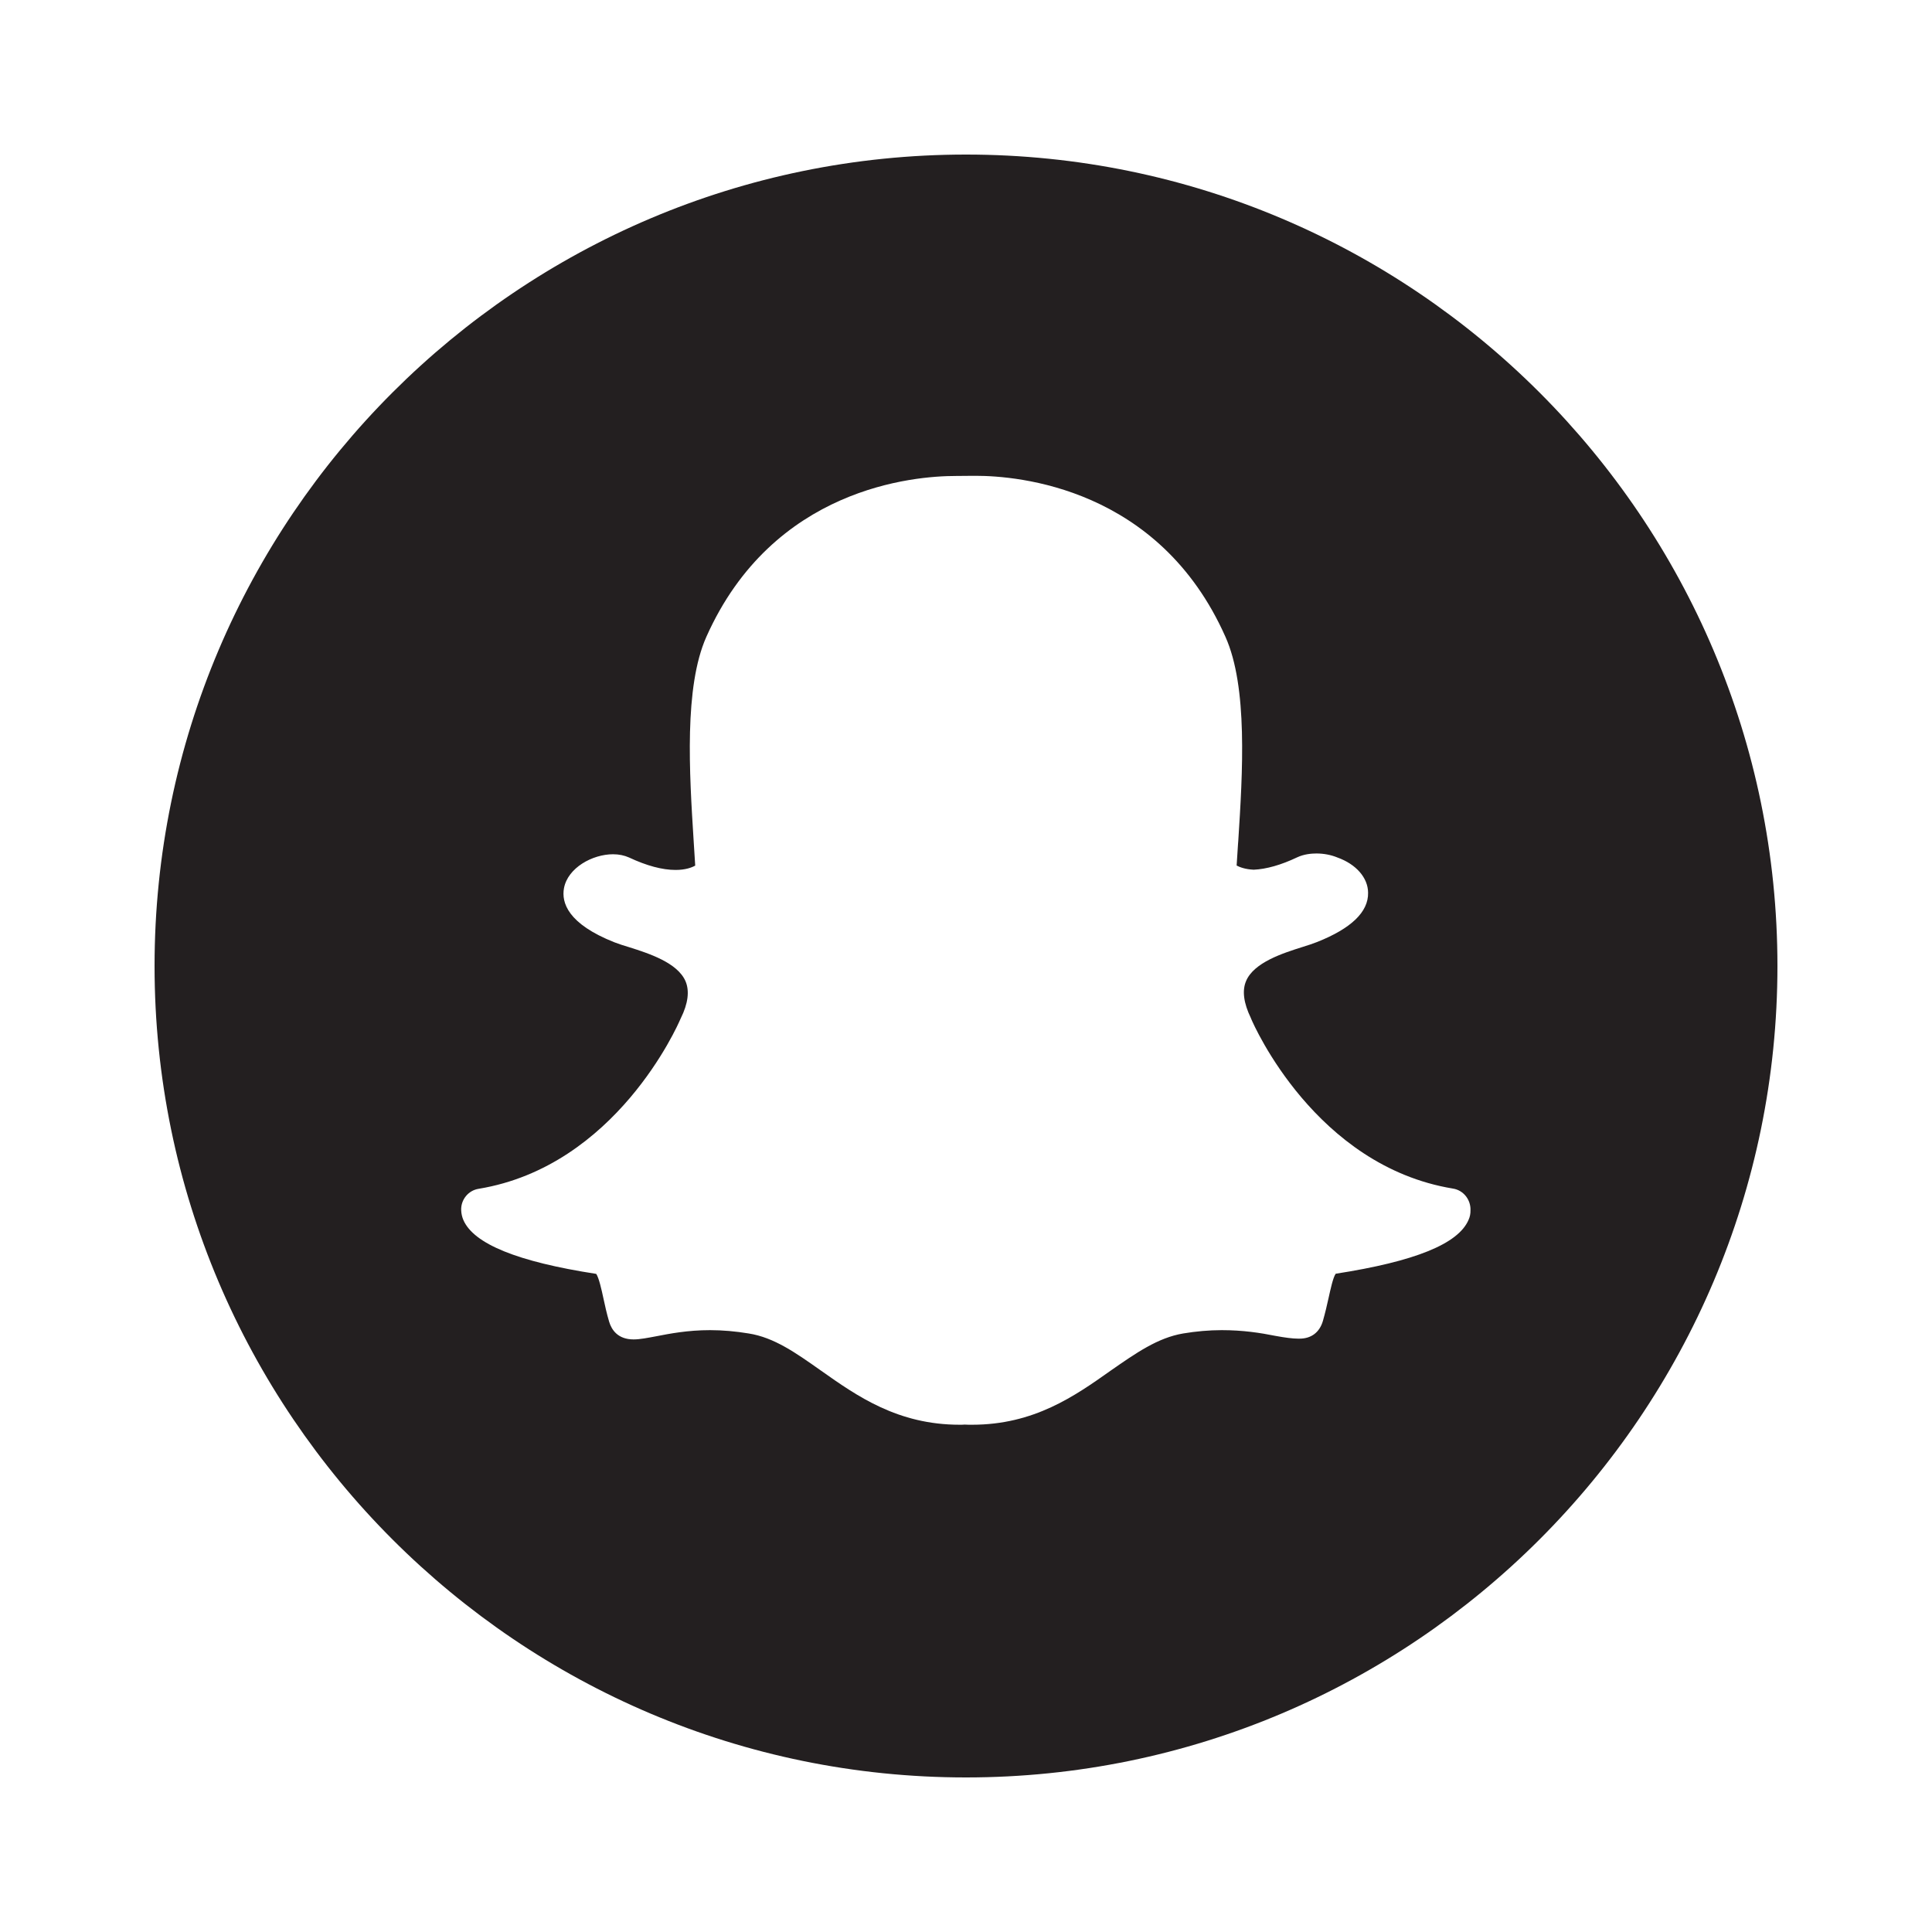 <?xml version="1.0" encoding="utf-8"?>
<!-- Generator: Adobe Illustrator 16.0.4, SVG Export Plug-In . SVG Version: 6.00 Build 0)  -->
<!DOCTYPE svg PUBLIC "-//W3C//DTD SVG 1.1//EN" "http://www.w3.org/Graphics/SVG/1.1/DTD/svg11.dtd">
<svg version="1.1" id="Layer_1" xmlns="http://www.w3.org/2000/svg" xmlns:xlink="http://www.w3.org/1999/xlink" x="0px" y="0px"
	 width="25px" height="25px" viewBox="0 0 25 25" enable-background="new 0 0 25 25" xml:space="preserve">
<path fill="#231F20" d="M12.5,2C6.711,2,2,6.71,2,12.5C2,18.289,6.711,23,12.5,23C18.29,23,23,18.289,23,12.5
	C23,6.71,18.29,2,12.5,2z M19.003,15.785c-0.133,0.311-0.694,0.538-1.719,0.697c-0.034,0.045-0.069,0.209-0.091,0.308
	c-0.022,0.101-0.045,0.198-0.075,0.304c-0.043,0.146-0.15,0.228-0.302,0.228h-0.008h-0.01c-0.07,0-0.171-0.013-0.295-0.036
	c-0.195-0.039-0.417-0.074-0.695-0.074c-0.162,0-0.33,0.015-0.498,0.043c-0.33,0.056-0.61,0.253-0.938,0.481
	c-0.465,0.329-0.991,0.7-1.793,0.7c-0.036,0-0.069,0-0.096-0.002c-0.021,0.002-0.044,0.002-0.065,0.002
	c-0.802,0-1.328-0.371-1.794-0.7c-0.325-0.229-0.605-0.429-0.936-0.481c-0.169-0.028-0.338-0.043-0.499-0.043
	c-0.293,0-0.526,0.046-0.696,0.079c-0.113,0.021-0.211,0.041-0.294,0.041c-0.206,0-0.286-0.126-0.317-0.23
	c-0.031-0.105-0.054-0.209-0.075-0.307c-0.021-0.1-0.058-0.264-0.092-0.311c-1.023-0.158-1.585-0.389-1.719-0.697
	c-0.017-0.04-0.026-0.081-0.028-0.122c-0.008-0.138,0.09-0.261,0.226-0.282c1.776-0.293,2.576-2.115,2.609-2.193
	c0.001-0.004,0.004-0.008,0.006-0.013c0.095-0.191,0.115-0.354,0.062-0.479c-0.103-0.242-0.48-0.362-0.729-0.441
	c-0.07-0.021-0.136-0.042-0.19-0.063c-0.605-0.239-0.689-0.515-0.654-0.702c0.05-0.263,0.368-0.438,0.635-0.438
	c0.077,0,0.146,0.015,0.207,0.042c0.228,0.107,0.43,0.161,0.602,0.161c0.128,0,0.209-0.031,0.254-0.056
	c-0.007-0.104-0.014-0.212-0.02-0.317C8.92,9.995,8.851,8.891,9.14,8.241c0.862-1.933,2.688-2.082,3.228-2.082
	c0.017,0,0.227-0.002,0.227-0.002c0.01,0,0.021,0,0.031,0h0.001c0.54,0,2.371,0.149,3.23,2.083c0.291,0.649,0.223,1.755,0.166,2.643
	L16.02,10.92c-0.006,0.097-0.013,0.19-0.018,0.28c0.04,0.021,0.111,0.049,0.221,0.054c0.162-0.007,0.354-0.061,0.562-0.16
	c0.089-0.042,0.186-0.05,0.25-0.05c0.094,0,0.189,0.018,0.271,0.052l0,0c0.241,0.086,0.396,0.262,0.397,0.456
	c0.005,0.249-0.22,0.463-0.661,0.638c-0.054,0.021-0.119,0.043-0.188,0.064c-0.25,0.079-0.629,0.199-0.73,0.441
	c-0.053,0.125-0.031,0.285,0.062,0.478c0.002,0.005,0.004,0.011,0.006,0.015c0.033,0.078,0.832,1.899,2.608,2.192
	c0.138,0.021,0.233,0.145,0.228,0.281C19.029,15.704,19.021,15.746,19.003,15.785z"/>
</svg>
